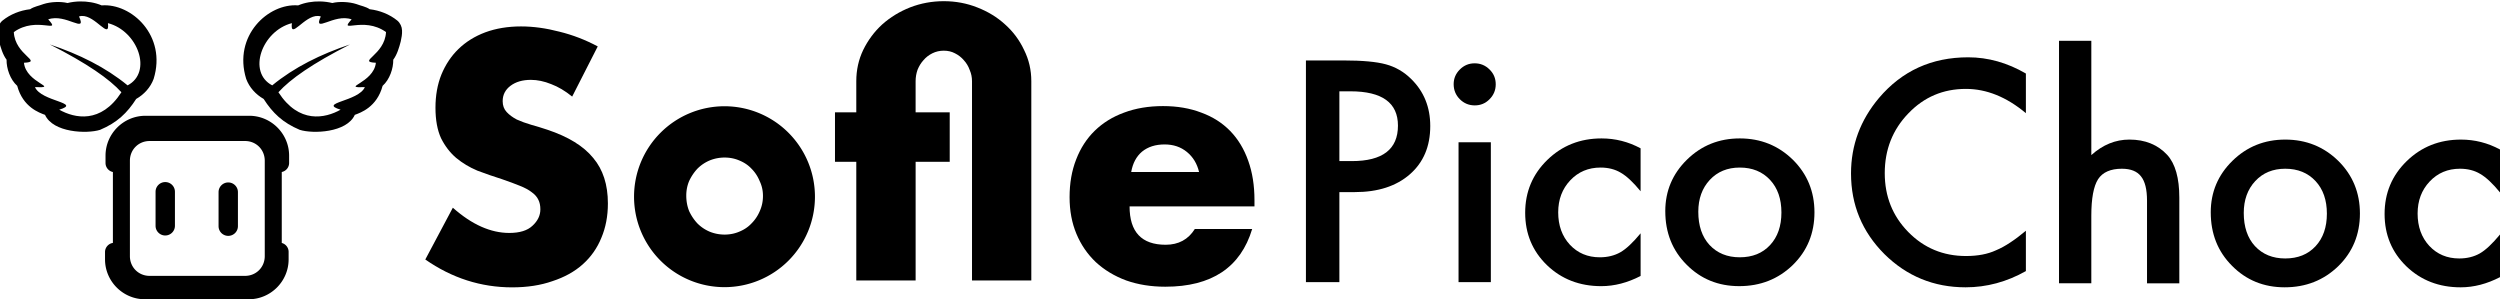 <?xml version="1.0" encoding="UTF-8" standalone="no"?>
<!-- Created with Inkscape (http://www.inkscape.org/) -->

<svg
   width="318.922mm"
   height="38.178mm"
   viewBox="0 0 318.922 38.178"
   version="1.1"
   id="svg1470"
   sodipodi:docname="sofle-pico-choc-logo-readme-lockup-lightmode.svg"
   inkscape:version="1.2 (dc2aeda, 2022-05-15)"
   xmlns:inkscape="http://www.inkscape.org/namespaces/inkscape"
   xmlns:sodipodi="http://sodipodi.sourceforge.net/DTD/sodipodi-0.dtd"
   xmlns="http://www.w3.org/2000/svg"
   xmlns:svg="http://www.w3.org/2000/svg">
  <sodipodi:namedview
     id="namedview1472"
     pagecolor="#ffffff"
     bordercolor="#000000"
     borderopacity="0.25"
     inkscape:showpageshadow="2"
     inkscape:pageopacity="0.0"
     inkscape:pagecheckerboard="0"
     inkscape:deskcolor="#d1d1d1"
     inkscape:document-units="mm"
     showgrid="false"
     inkscape:zoom="0.914906"
     inkscape:cx="449.77298"
     inkscape:cy="207.1251"
     inkscape:window-width="2560"
     inkscape:window-height="1285"
     inkscape:window-x="1728"
     inkscape:window-y="332"
     inkscape:window-maximized="0"
     inkscape:current-layer="layer1" />
  <defs
     id="defs1467" />
  <g
     inkscape:label="Layer 1"
     inkscape:groupmode="layer"
     id="layer1"
     transform="translate(117.78,-93.588)">
    <path
       d="m -44.788,105.909 q -1.338,-1.087 -2.676,-1.589 -1.338,-0.544 -2.593,-0.544 -1.589,0 -2.593,0.753 -1.004,0.753 -1.004,1.965 0,0.836 0.502,1.38 0.502,0.544 1.296,0.962 0.836,0.376 1.84,0.669 1.045,0.293 2.049,0.627 4.014,1.338 5.854,3.596 1.882,2.216 1.882,5.813 0,2.425 -0.836,4.391 -0.795,1.965 -2.384,3.387 -1.547,1.38 -3.847,2.133 -2.258,0.795 -5.144,0.795 -5.98,0 -11.082,-3.554 l 3.513,-6.607 q 1.84,1.631 3.638,2.425 1.798,0.795 3.554,0.795 2.007,0 2.969,-0.92 1.004,-0.92 1.004,-2.091 0,-0.711 -0.251,-1.213 -0.251,-0.544 -0.836,-0.962 -0.585,-0.46 -1.547,-0.836 -0.92,-0.376 -2.258,-0.836 -1.589,-0.502 -3.136,-1.087 -1.505,-0.627 -2.718,-1.631 -1.171,-1.004 -1.924,-2.509 -0.711,-1.547 -0.711,-3.889 0,-2.342 0.753,-4.224 0.795,-1.924 2.174,-3.262 1.422,-1.38 3.429,-2.133 2.049,-0.753 4.558,-0.753 2.342,0 4.893,0.669 2.551,0.627 4.893,1.882 z"
       id="path574-8-4"
       style="font-weight:bold;font-size:185.048px;font-family:Futura;-inkscape-font-specification:'Futura, Bold';text-align:end;text-anchor:end;stroke-width:0" />
    <path
       id="path576-8-1"
       d="m -25.357,107.142 a 11.539,11.539 0 0 0 -11.539,11.539 11.539,11.539 0 0 0 11.539,11.539 11.539,11.539 0 0 0 11.539,-11.539 11.539,11.539 0 0 0 -11.539,-11.539 z m 0.016,6.544 c 0.669,0 1.297,0.126 1.882,0.377 0.613,0.251 1.129,0.599 1.547,1.045 0.446,0.446 0.795,0.976 1.045,1.589 0.279,0.585 0.418,1.212 0.418,1.882 0,0.697 -0.139,1.352 -0.418,1.965 -0.251,0.585 -0.599,1.102 -1.045,1.548 -0.418,0.446 -0.934,0.795 -1.547,1.045 -0.585,0.251 -1.213,0.376 -1.882,0.376 -0.669,0 -1.31,-0.125 -1.923,-0.376 -0.585,-0.251 -1.101,-0.599 -1.547,-1.045 -0.418,-0.446 -0.767,-0.962 -1.045,-1.548 -0.251,-0.613 -0.377,-1.282 -0.377,-2.007 0,-0.669 0.126,-1.296 0.377,-1.882 0.279,-0.585 0.627,-1.101 1.045,-1.547 0.446,-0.446 0.962,-0.795 1.547,-1.045 0.613,-0.251 1.254,-0.377 1.923,-0.377 z"
       style="font-weight:bold;font-size:185.048px;font-family:Futura;-inkscape-font-specification:'Futura, Bold';text-align:end;text-anchor:end;stroke-width:0" />
    <path
       d="m -8.544,107.916 v -3.973 q 0,-2.133 0.878,-3.973 0.92,-1.882 2.425,-3.262 1.547,-1.38 3.554,-2.174 2.049,-0.795 4.307,-0.795 2.258,0 4.265,0.795 2.049,0.795 3.554,2.174 1.547,1.38 2.425,3.262 0.92,1.84 0.92,3.973 v 25.425 H 6.218 v -25.425 q 0,-0.753 -0.293,-1.422 -0.251,-0.711 -0.753,-1.255 -0.46,-0.544 -1.129,-0.878 -0.627,-0.335 -1.422,-0.335 -0.795,0 -1.464,0.335 -0.669,0.335 -1.129,0.878 -0.46,0.502 -0.753,1.213 -0.251,0.711 -0.251,1.464 v 3.973 H 3.374 v 6.314 h -4.349 v 15.138 H -8.544 v -15.138 h -2.718 v -6.314 z"
       id="path578-7-3"
       style="font-weight:bold;font-size:185.048px;font-family:Futura;-inkscape-font-specification:'Futura, Bold';text-align:end;text-anchor:end;stroke-width:0" />
    <path
       d="m 35.183,115.527 q -0.376,-1.589 -1.547,-2.551 -1.171,-0.962 -2.844,-0.962 -1.756,0 -2.885,0.92 -1.087,0.92 -1.38,2.593 z m -8.865,4.391 q 0,4.893 4.6,4.893 2.467,0 3.722,-2.007 h 7.318 q -2.216,7.36 -11.082,7.36 -2.718,0 -4.976,-0.795 -2.258,-0.836 -3.889,-2.342 -1.589,-1.505 -2.467,-3.596 -0.878,-2.091 -0.878,-4.684 0,-2.676 0.836,-4.809 0.836,-2.175 2.384,-3.68 1.547,-1.505 3.722,-2.3 2.216,-0.836 4.976,-0.836 2.718,0 4.893,0.836 2.175,0.795 3.68,2.342 1.505,1.547 2.3,3.805 0.795,2.216 0.795,5.018 v 0.795 z"
       id="path580-1-7"
       style="font-weight:bold;font-size:185.048px;font-family:Futura;-inkscape-font-specification:'Futura, Bold';text-align:end;text-anchor:end;stroke-width:0" />
    <g
       id="g1782-9-8"
       transform="matrix(0.146,0,0,0.146,-17.929,30.195)">
      <path
         id="path388-3-83"
         style="font-variation-settings:normal;fill:#000000;fill-opacity:1;stroke-width:0.684;stroke-linecap:butt;stroke-linejoin:miter;stroke-miterlimit:4;stroke-dasharray:none;stroke-dashoffset:0;stroke-opacity:1;stop-color:#000000"
         d="m -614.038,435.453 c -3.805,0.068 -7.5,0.552 -10.873,1.381 -6.196,-1.509 -14.866,-1.051 -20.928,0.889 -4.251,1.64 -8.305,2.205 -11.756,4.545 -8.751,1.025 -17.296,4.382 -24.164,9.941 -2.497,2.136 -3.994,5.331 -4.088,8.611 -0.159,3.219 0.436,6.424 1.135,9.551 1.366,5.332 3.234,11.602 6.539,15.996 -0.142,7.626 3.165,17.373 9.305,22.83 4.99,18.686 19.308,23.5 24.297,25.355 7.033,15.621 36.633,16.731 48.102,13.092 14.97,-6.309 23.736,-14.796 31.545,-26.99 6.866,-3.897 12.534,-10.08 15.268,-17.539 11.66,-37.789 -19.449,-66.27 -45.412,-64.207 -5.979,-2.524 -12.627,-3.568 -18.969,-3.455 z m 1.58,12.688 c 12.093,-0.564 24.606,21.517 22.865,6.279 26.198,6.777 39.155,42.903 17.168,54.373 -19.219,-15.799 -42.337,-27.22 -67.984,-35.77 32.966,16.757 52.116,30.23 62.58,41.789 -17.918,27.731 -40.815,22.812 -54.338,15.229 20.124,-6.127 -15.689,-7.031 -21.178,-19.689 22.05,0.718 -7.837,-3.47 -9.637,-21.316 17.026,-0.822 -7.863,-6.454 -8.859,-26.809 20.015,-14.387 42.227,2.244 30.041,-11.104 15.372,-5.515 34.088,13.148 26.932,-2.549 0.798,-0.257 1.604,-0.396 2.41,-0.434 z" />
      <path
         id="path388-8-1-81"
         style="font-variation-settings:normal;fill:#000000;fill-opacity:1;stroke-width:0.684;stroke-linecap:butt;stroke-linejoin:miter;stroke-miterlimit:4;stroke-dasharray:none;stroke-dashoffset:0;stroke-opacity:1;stop-color:#000000"
         d="m -404.433,435.453 c 3.805,0.068 7.5,0.552 10.873,1.381 6.196,-1.509 14.866,-1.051 20.928,0.889 4.251,1.64 8.305,2.205 11.756,4.545 8.751,1.025 17.296,4.382 24.164,9.941 2.497,2.136 3.994,5.331 4.088,8.611 0.159,3.219 -0.436,6.424 -1.135,9.551 -1.366,5.332 -3.234,11.602 -6.539,15.996 0.142,7.626 -3.165,17.373 -9.305,22.83 -4.99,18.686 -19.308,23.5 -24.297,25.355 -7.033,15.621 -36.633,16.731 -48.102,13.092 -14.97,-6.309 -23.736,-14.796 -31.545,-26.99 -6.866,-3.897 -12.534,-10.08 -15.268,-17.539 -11.66,-37.789 19.449,-66.27 45.412,-64.207 5.979,-2.524 12.627,-3.568 18.969,-3.455 z m -1.58,12.688 c -12.093,-0.564 -24.606,21.517 -22.865,6.279 -26.198,6.777 -39.155,42.903 -17.168,54.373 19.219,-15.799 42.337,-27.22 67.984,-35.77 -32.966,16.757 -52.116,30.23 -62.58,41.789 17.918,27.731 40.815,22.812 54.338,15.229 -20.124,-6.127 15.689,-7.031 21.178,-19.689 -22.05,0.718 7.837,-3.47 9.637,-21.316 -17.026,-0.822 7.863,-6.454 8.859,-26.809 -20.015,-14.387 -42.227,2.244 -30.041,-11.104 -15.372,-5.515 -34.088,13.148 -26.932,-2.549 -0.798,-0.257 -1.604,-0.396 -2.41,-0.434 z" />
    </g>
    <path
       id="rect2268-1-5"
       style="color:#000000;fill:#000000;stroke-width:0.277;stroke-linecap:round"
       d="m -99.229,108.358 c -2.799,0 -5.089,2.29 -5.089,5.089 v 0.954 a 1.179,1.179 0 0 0 0.94,1.131 v 9.046 a 1.179,1.179 0 0 0 -1.004,1.144 v 0.954 c 0,2.799 2.29,5.089 5.089,5.089 h 13.243 c 2.799,0 5.089,-2.29 5.089,-5.089 v -0.954 a 1.179,1.179 0 0 0 -0.875,-1.14 v -9.051 a 1.179,1.179 0 0 0 0.938,-1.131 v -0.954 c 0,-2.799 -2.29,-5.089 -5.089,-5.089 z m 0.532,3.219 h 12.181 c 1.41,0 2.511,1.102 2.511,2.511 v 12.181 c 0,1.41 -1.101,2.511 -2.511,2.511 h -12.181 c -1.41,0 -2.511,-1.101 -2.511,-2.511 v -12.181 c 0,-1.41 1.101,-2.511 2.511,-2.511 z" />
    <path
       style="color:#000000;fill:#000000;stroke-width:0.277;stroke-linecap:round;-inkscape-stroke:none"
       d="m -96.699,116.815 a 1.236,1.236 0 0 0 -1.236,1.235 v 4.344 a 1.236,1.236 0 0 0 1.236,1.235 1.236,1.236 0 0 0 1.235,-1.235 v -4.344 a 1.236,1.236 0 0 0 -1.235,-1.235 z"
       id="path3124-4-3" />
    <path
       style="color:#000000;fill:#000000;stroke-width:0.277;stroke-linecap:round"
       d="m -88.663,116.863 a 1.236,1.236 0 0 0 -1.235,1.236 v 4.344 a 1.236,1.236 0 0 0 1.235,1.235 1.236,1.236 0 0 0 1.235,-1.235 v -4.344 a 1.236,1.236 0 0 0 -1.235,-1.236 z"
       id="path3124-7-9-5" />
    <g
       aria-label="Pico"
       id="text5771-6"
       style="font-weight:500;font-size:37.509px;font-family:Futura;-inkscape-font-specification:'Futura, Medium';text-align:end;text-anchor:end;stroke-width:9.377;stroke-linecap:round;stop-color:#000000">
      <path
         d="m 53.083,118.095 v 11.483 H 48.816 v -28.278 h 4.835 q 3.553,0 5.366,0.494 1.831,0.495 3.223,1.868 2.436,2.381 2.436,6.007 0,3.883 -2.601,6.154 -2.601,2.271 -7.015,2.271 z m 0,-3.956 h 1.593 q 5.879,0 5.879,-4.524 0,-4.377 -6.062,-4.377 H 53.083 Z"
         id="path1685" />
      <path
         d="m 72.406,111.74 v 17.839 h -4.121 v -17.839 z m -4.744,-7.418 q 0,-1.081 0.788,-1.868 0.788,-0.788 1.886,-0.788 1.117,0 1.905,0.788 0.788,0.769 0.788,1.886 0,1.117 -0.788,1.905 -0.769,0.788 -1.886,0.788 -1.117,0 -1.905,-0.788 -0.788,-0.788 -0.788,-1.923 z"
         id="path1682" />
      <path
         d="m 91.508,112.509 v 5.476 q -1.41,-1.722 -2.527,-2.363 -1.099,-0.659 -2.582,-0.659 -2.326,0 -3.864,1.63 -1.538,1.63 -1.538,4.084 0,2.509 1.484,4.121 1.502,1.612 3.828,1.612 1.484,0 2.619,-0.641 1.099,-0.623 2.582,-2.418 v 5.44 q -2.509,1.3 -5.018,1.3 -4.139,0 -6.923,-2.674 -2.784,-2.692 -2.784,-6.685 0,-3.993 2.82,-6.74 2.82,-2.747 6.923,-2.747 2.637,0 4.982,1.264 z"
         id="path1679" />
      <path
         d="m 94.658,120.531 q 0,-3.864 2.766,-6.575 2.766,-2.711 6.74,-2.711 3.993,0 6.777,2.729 2.747,2.729 2.747,6.703 0,4.011 -2.766,6.722 -2.784,2.692 -6.831,2.692 -4.011,0 -6.722,-2.747 -2.711,-2.711 -2.711,-6.813 z m 4.212,0.073 q 0,2.674 1.429,4.231 1.465,1.575 3.864,1.575 2.418,0 3.864,-1.557 1.447,-1.557 1.447,-4.157 0,-2.601 -1.447,-4.157 -1.465,-1.575 -3.864,-1.575 -2.363,0 -3.828,1.575 -1.465,1.575 -1.465,4.066 z"
         id="path1676" />
    </g>
    <g
       aria-label="Choc"
       id="text5771-3-9"
       style="font-weight:500;font-size:37.509px;font-family:Futura;-inkscape-font-specification:'Futura, Medium';text-align:end;letter-spacing:-0.37px;text-anchor:end;stroke-width:9.377;stroke-linecap:round">
      <path
         d="m 140.66,102.969 v 5.055 q -3.7,-3.095 -7.656,-3.095 -4.359,0 -7.344,3.132 -3.004,3.114 -3.004,7.619 0,4.451 3.004,7.509 3.004,3.059 7.363,3.059 2.253,0 3.828,-0.733 0.879,-0.366 1.813,-0.989 0.952,-0.623 1.996,-1.502 v 5.146 q -3.663,2.07 -7.692,2.07 -6.062,0 -10.348,-4.231 -4.267,-4.267 -4.267,-10.293 0,-5.403 3.571,-9.634 4.396,-5.183 11.374,-5.183 3.809,0 7.363,2.07 z"
         id="path1687" />
      <path
         d="m 144.887,98.793 h 4.121 v 14.579 q 2.198,-1.978 4.853,-1.978 3.022,0 4.835,1.96 1.538,1.703 1.538,5.44 v 10.934 h -4.121 v -10.549 q 0,-2.143 -0.769,-3.095 -0.751,-0.971 -2.436,-0.971 -2.161,0 -3.04,1.337 -0.861,1.355 -0.861,4.652 v 8.626 h -4.121 z"
         id="path1689" />
      <path
         d="m 164.242,120.68 q 0,-3.864 2.766,-6.575 2.766,-2.711 6.74,-2.711 3.993,0 6.777,2.729 2.747,2.729 2.747,6.703 0,4.011 -2.766,6.722 -2.784,2.692 -6.831,2.692 -4.011,0 -6.722,-2.747 -2.711,-2.711 -2.711,-6.813 z m 4.212,0.073 q 0,2.674 1.429,4.231 1.465,1.575 3.864,1.575 2.418,0 3.864,-1.557 1.447,-1.557 1.447,-4.157 0,-2.601 -1.447,-4.157 -1.465,-1.575 -3.864,-1.575 -2.363,0 -3.828,1.575 -1.465,1.575 -1.465,4.066 z"
         id="path1691" />
      <path
         d="m 201.142,112.658 v 5.476 q -1.41,-1.722 -2.527,-2.363 -1.099,-0.659 -2.582,-0.659 -2.326,0 -3.864,1.63 -1.538,1.63 -1.538,4.084 0,2.509 1.484,4.121 1.502,1.612 3.828,1.612 1.484,0 2.619,-0.641 1.099,-0.623 2.582,-2.418 v 5.44 q -2.509,1.3 -5.018,1.3 -4.139,0 -6.923,-2.674 -2.784,-2.692 -2.784,-6.685 0,-3.993 2.82,-6.74 2.821,-2.747 6.923,-2.747 2.637,0 4.982,1.264 z"
         id="path1693" />
    </g>
  </g>
</svg>
